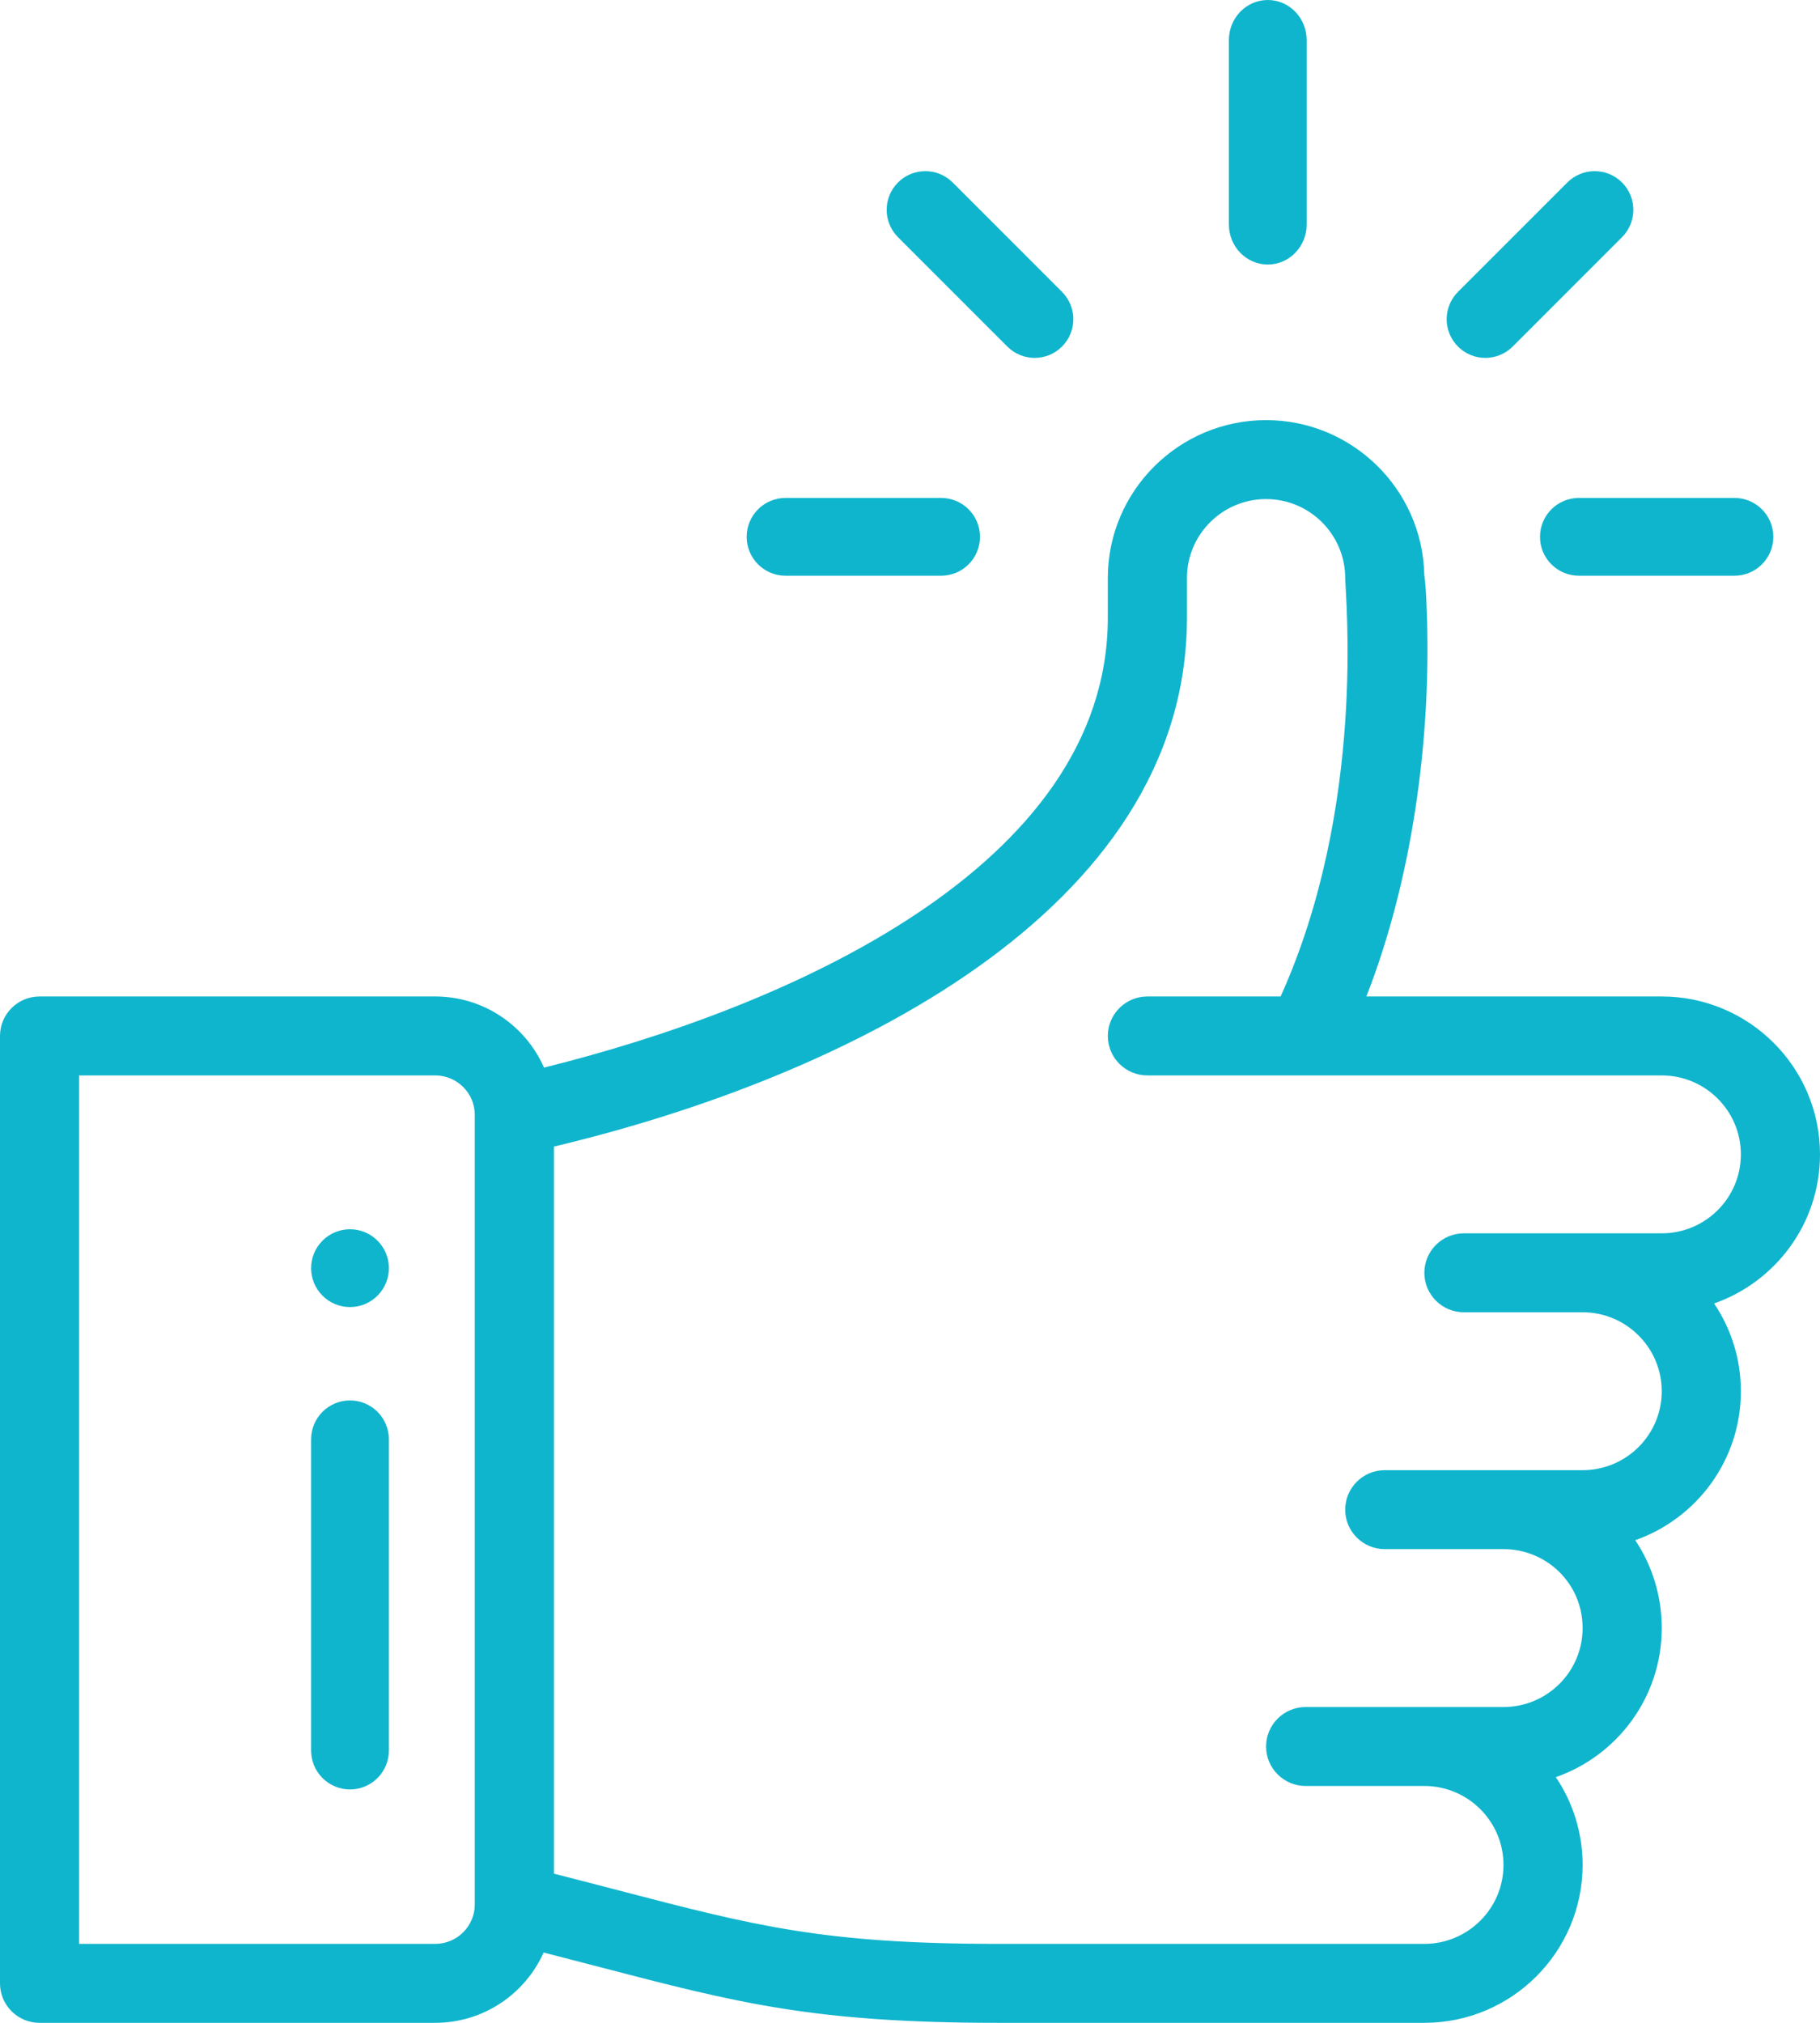 <?xml version="1.0" encoding="UTF-8"?>
<svg width="180px" height="200px" viewBox="0 0 180 200" version="1.1" xmlns="http://www.w3.org/2000/svg" xmlns:xlink="http://www.w3.org/1999/xlink">
    <!-- Generator: Sketch 59 (86127) - https://sketch.com -->
    <title>like-blue</title>
    <desc>Created with Sketch.</desc>
    <g id="Page-1" stroke="none" stroke-width="1" fill="none" fill-rule="evenodd">
        <g id="Icons" transform="translate(-912, -658)" fill="#0FB5CD" fill-rule="nonzero">
            <g id="like-blue" transform="translate(912, 658)">
                <path d="M125.385,0 C123.261,0 121.538,1.774 121.538,3.963 L121.538,22.191 C121.538,24.379 123.261,26.154 125.385,26.154 C127.508,26.154 129.231,24.379 129.231,22.191 L129.231,3.963 C129.231,1.774 127.508,0 125.385,0 Z" id="Path"></path>
                <path d="M34.615,121.538 C32.492,121.538 30.769,123.262 30.769,125.385 C30.769,127.508 32.492,129.231 34.615,129.231 C36.738,129.231 38.462,127.508 38.462,125.385 C38.462,123.262 36.738,121.538 34.615,121.538 Z" id="Path"></path>
                <path d="M180,114.134 C180,105.526 172.978,98.522 164.348,98.522 L135.136,98.522 C139.658,86.968 141.489,73.369 141.136,61.263 C141.069,58.952 140.98,57.616 140.86,56.775 C140.657,48.342 133.715,41.538 125.217,41.538 C116.587,41.538 109.565,48.542 109.565,57.15 L109.565,61.053 C109.565,85.738 77.786,99.608 53.803,105.555 C51.989,101.42 47.85,98.522 43.043,98.522 L3.913,98.522 C1.752,98.522 0,100.27 0,102.425 L0,196.097 C0,198.252 1.752,200 3.913,200 L43.043,200 C47.818,200 51.934,197.14 53.766,193.049 C55.751,193.557 57.595,194.037 59.297,194.481 C72.959,198.04 80.485,200 98.789,200 L140.87,200 C149.5,200 156.522,192.996 156.522,184.388 C156.522,181.178 155.545,178.192 153.873,175.709 C159.917,173.6 164.348,167.839 164.348,160.97 C164.348,157.772 163.395,154.776 161.728,152.281 C167.746,150.169 172.174,144.421 172.174,137.552 C172.174,134.342 171.197,131.356 169.525,128.873 C175.57,126.764 180,121.003 180,114.134 Z M46.957,188.291 C46.957,190.443 45.201,192.194 43.043,192.194 L7.826,192.194 L7.826,106.328 L43.043,106.328 C45.201,106.328 46.957,108.079 46.957,110.231 L46.957,188.291 Z M164.348,121.94 C155.955,121.94 153.954,121.94 144.783,121.94 C142.622,121.94 140.87,123.688 140.87,125.843 C140.87,127.998 142.622,129.746 144.783,129.746 L156.522,129.746 C160.837,129.746 164.348,133.248 164.348,137.552 C164.348,141.863 160.844,145.358 156.522,145.358 L136.957,145.358 C134.796,145.358 133.043,147.106 133.043,149.261 C133.043,151.416 134.796,153.164 136.957,153.164 L148.696,153.164 C152.96,153.164 156.522,156.562 156.522,160.97 C156.522,165.281 153.018,168.776 148.696,168.776 C140.303,168.776 138.302,168.776 129.13,168.776 C126.97,168.776 125.217,170.524 125.217,172.679 C125.217,174.834 126.97,176.582 129.13,176.582 L140.87,176.582 C145.185,176.582 148.696,180.084 148.696,184.388 C148.696,188.692 145.185,192.194 140.87,192.194 L98.789,192.194 C81.49,192.194 74.734,190.434 61.274,186.928 C59.303,186.414 57.14,185.851 54.783,185.252 L54.783,113.363 C83.101,106.635 117.391,90.213 117.391,61.053 L117.391,57.15 C117.391,52.846 120.902,49.344 125.217,49.344 C129.525,49.344 133.035,52.841 133.043,57.138 L133.043,57.15 C133.043,58.847 135.166,79.664 126.655,98.522 L113.478,98.522 C111.317,98.522 109.565,100.27 109.565,102.425 C109.565,104.58 111.317,106.328 113.478,106.328 C116.211,106.328 159.888,106.328 164.348,106.328 C168.663,106.328 172.174,109.83 172.174,114.134 C172.174,118.445 168.67,121.94 164.348,121.94 Z" id="Shape"></path>
                <path d="M34.615,138.462 C32.492,138.462 30.769,140.184 30.769,142.308 L30.769,173.077 C30.769,175.201 32.492,176.923 34.615,176.923 C36.739,176.923 38.462,175.201 38.462,173.077 L38.462,142.308 C38.462,140.184 36.739,138.462 34.615,138.462 Z" id="Path"></path>
                <path d="M93.077,49.231 L77.692,49.231 C75.568,49.231 73.846,50.953 73.846,53.077 C73.846,55.201 75.568,56.923 77.692,56.923 L93.077,56.923 C95.201,56.923 96.923,55.201 96.923,53.077 C96.923,50.953 95.201,49.231 93.077,49.231 Z" id="Path"></path>
                <path d="M171.538,49.231 L156.154,49.231 C154.03,49.231 152.308,50.953 152.308,53.077 C152.308,55.201 154.03,56.923 156.154,56.923 L171.538,56.923 C173.662,56.923 175.385,55.201 175.385,53.077 C175.385,50.953 173.662,49.231 171.538,49.231 Z" id="Path"></path>
                <path d="M160.419,18.043 C158.925,16.55 156.504,16.55 155.01,18.043 L144.197,28.857 C142.704,30.35 142.704,32.771 144.197,34.265 C145.691,35.758 148.111,35.758 149.605,34.265 L160.419,23.451 C161.912,21.958 161.912,19.536 160.419,18.043 Z" id="Path"></path>
                <path d="M105.034,28.857 L94.22,18.043 C92.727,16.55 90.306,16.55 88.812,18.043 C87.319,19.536 87.319,21.957 88.812,23.451 L99.626,34.265 C101.12,35.758 103.54,35.758 105.034,34.265 C106.527,32.772 106.527,30.35 105.034,28.857 Z" id="Path"></path>
            </g>
        </g>
    </g>
</svg>
